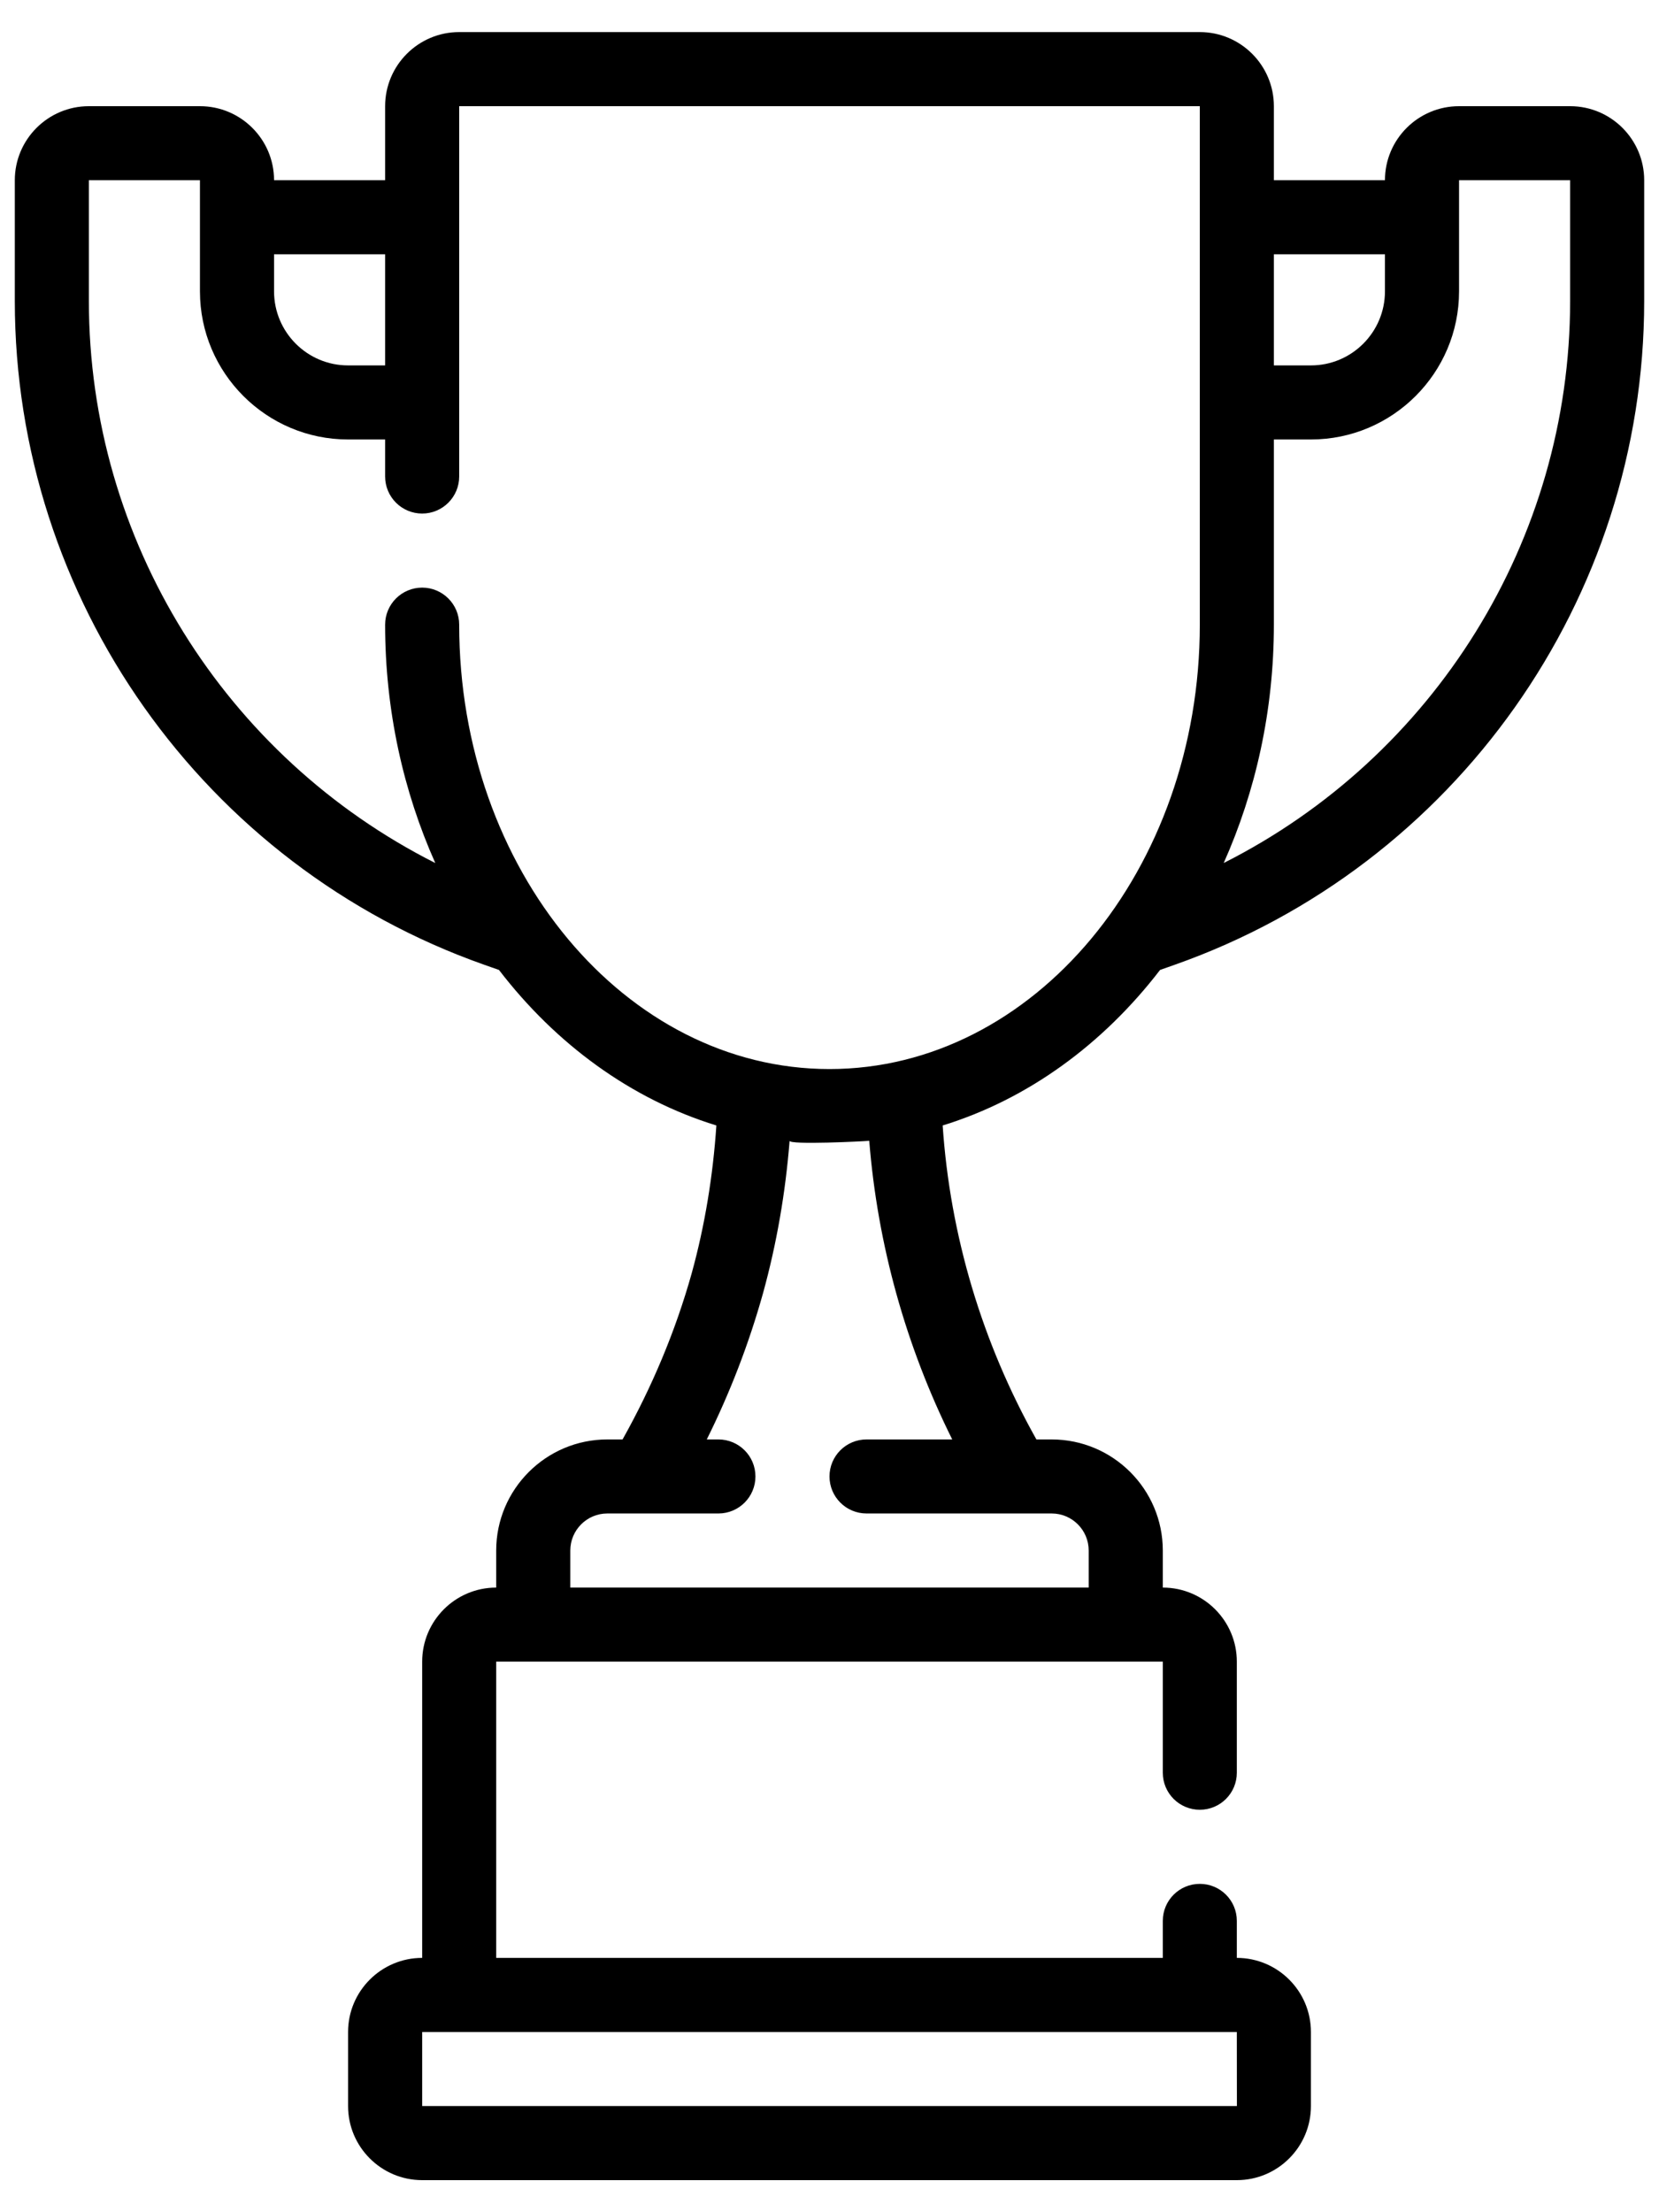<svg width="42" height="56" viewBox="0 0 42 56" fill="none" xmlns="http://www.w3.org/2000/svg">
<path d="M39.75 2.688H36.938C35.903 2.688 35.062 3.528 35.062 4.562H32.25V2.688C32.25 1.653 31.409 0.812 30.375 0.812H11.625C10.591 0.812 9.75 1.653 9.75 2.688V4.562H6.938C6.938 3.528 6.097 2.688 5.062 2.688H2.25C1.216 2.688 0.375 3.528 0.375 4.562V7.619C0.375 15.161 5.151 21.914 12.259 24.422L12.632 24.553C14.078 26.437 15.979 27.826 18.136 28.49C18.05 29.765 17.845 31.023 17.51 32.237C17.099 33.702 16.506 35.109 15.761 36.438H15.375C13.824 36.438 12.562 37.699 12.562 39.25V40.188C11.528 40.188 10.688 41.028 10.688 42.062V49.562C9.653 49.562 8.812 50.403 8.812 51.438V53.312C8.812 54.347 9.653 55.188 10.688 55.188H31.312C32.347 55.188 33.188 54.347 33.188 53.312V51.438C33.188 50.403 32.347 49.562 31.312 49.562V48.625C31.312 48.107 30.893 47.688 30.375 47.688C29.857 47.688 29.438 48.107 29.438 48.625V49.562H12.562V42.062H29.438V44.875C29.438 45.393 29.857 45.812 30.375 45.812C30.893 45.812 31.312 45.393 31.312 44.875V42.062C31.312 41.028 30.472 40.188 29.438 40.188V39.25C29.438 37.699 28.176 36.438 26.625 36.438H26.238C24.864 33.991 24.052 31.269 23.865 28.49C26.021 27.826 27.922 26.436 29.369 24.553L29.74 24.422C36.849 21.914 41.625 15.161 41.625 7.619V4.562C41.625 3.528 40.784 2.688 39.75 2.688ZM31.312 51.438L31.314 53.312H10.688V51.438H31.312ZM35.062 6.438V7.375C35.062 8.409 34.222 9.25 33.188 9.25H32.25V6.438H35.062ZM9.75 6.438V9.25H8.812C7.778 9.25 6.938 8.409 6.938 7.375V6.438H9.75ZM24.107 36.438H21.938C21.42 36.438 21 36.857 21 37.375C21 37.893 21.42 38.312 21.938 38.312H26.625C27.142 38.312 27.562 38.733 27.562 39.25V40.188H14.438V39.25C14.438 38.733 14.858 38.312 15.375 38.312H18.188C18.705 38.312 19.125 37.893 19.125 37.375C19.125 36.857 18.705 36.438 18.188 36.438H17.893C18.482 35.254 18.959 34.016 19.316 32.74C19.663 31.484 19.886 30.189 19.99 28.878C19.982 28.985 21.865 28.893 22.006 28.878C22.216 31.5 22.93 34.072 24.107 36.438ZM21 27.062C15.831 27.062 11.625 22.016 11.625 15.812C11.625 15.295 11.205 14.875 10.688 14.875C10.17 14.875 9.75 15.295 9.75 15.812C9.75 17.989 10.213 20.038 11.02 21.847C5.706 19.167 2.25 13.683 2.25 7.619V4.562H5.062V7.375C5.062 9.443 6.745 11.125 8.812 11.125H9.75V12.062C9.75 12.58 10.17 13 10.688 13C11.205 13 11.625 12.58 11.625 12.062V2.688H30.375V15.812C30.375 22.016 26.169 27.062 21 27.062ZM39.75 7.619C39.75 13.683 36.294 19.166 30.98 21.846C31.787 20.038 32.25 17.988 32.25 15.812V11.125H33.188C35.255 11.125 36.938 9.443 36.938 7.375V4.562H39.75V7.619Z" fill="black"/>
</svg>
